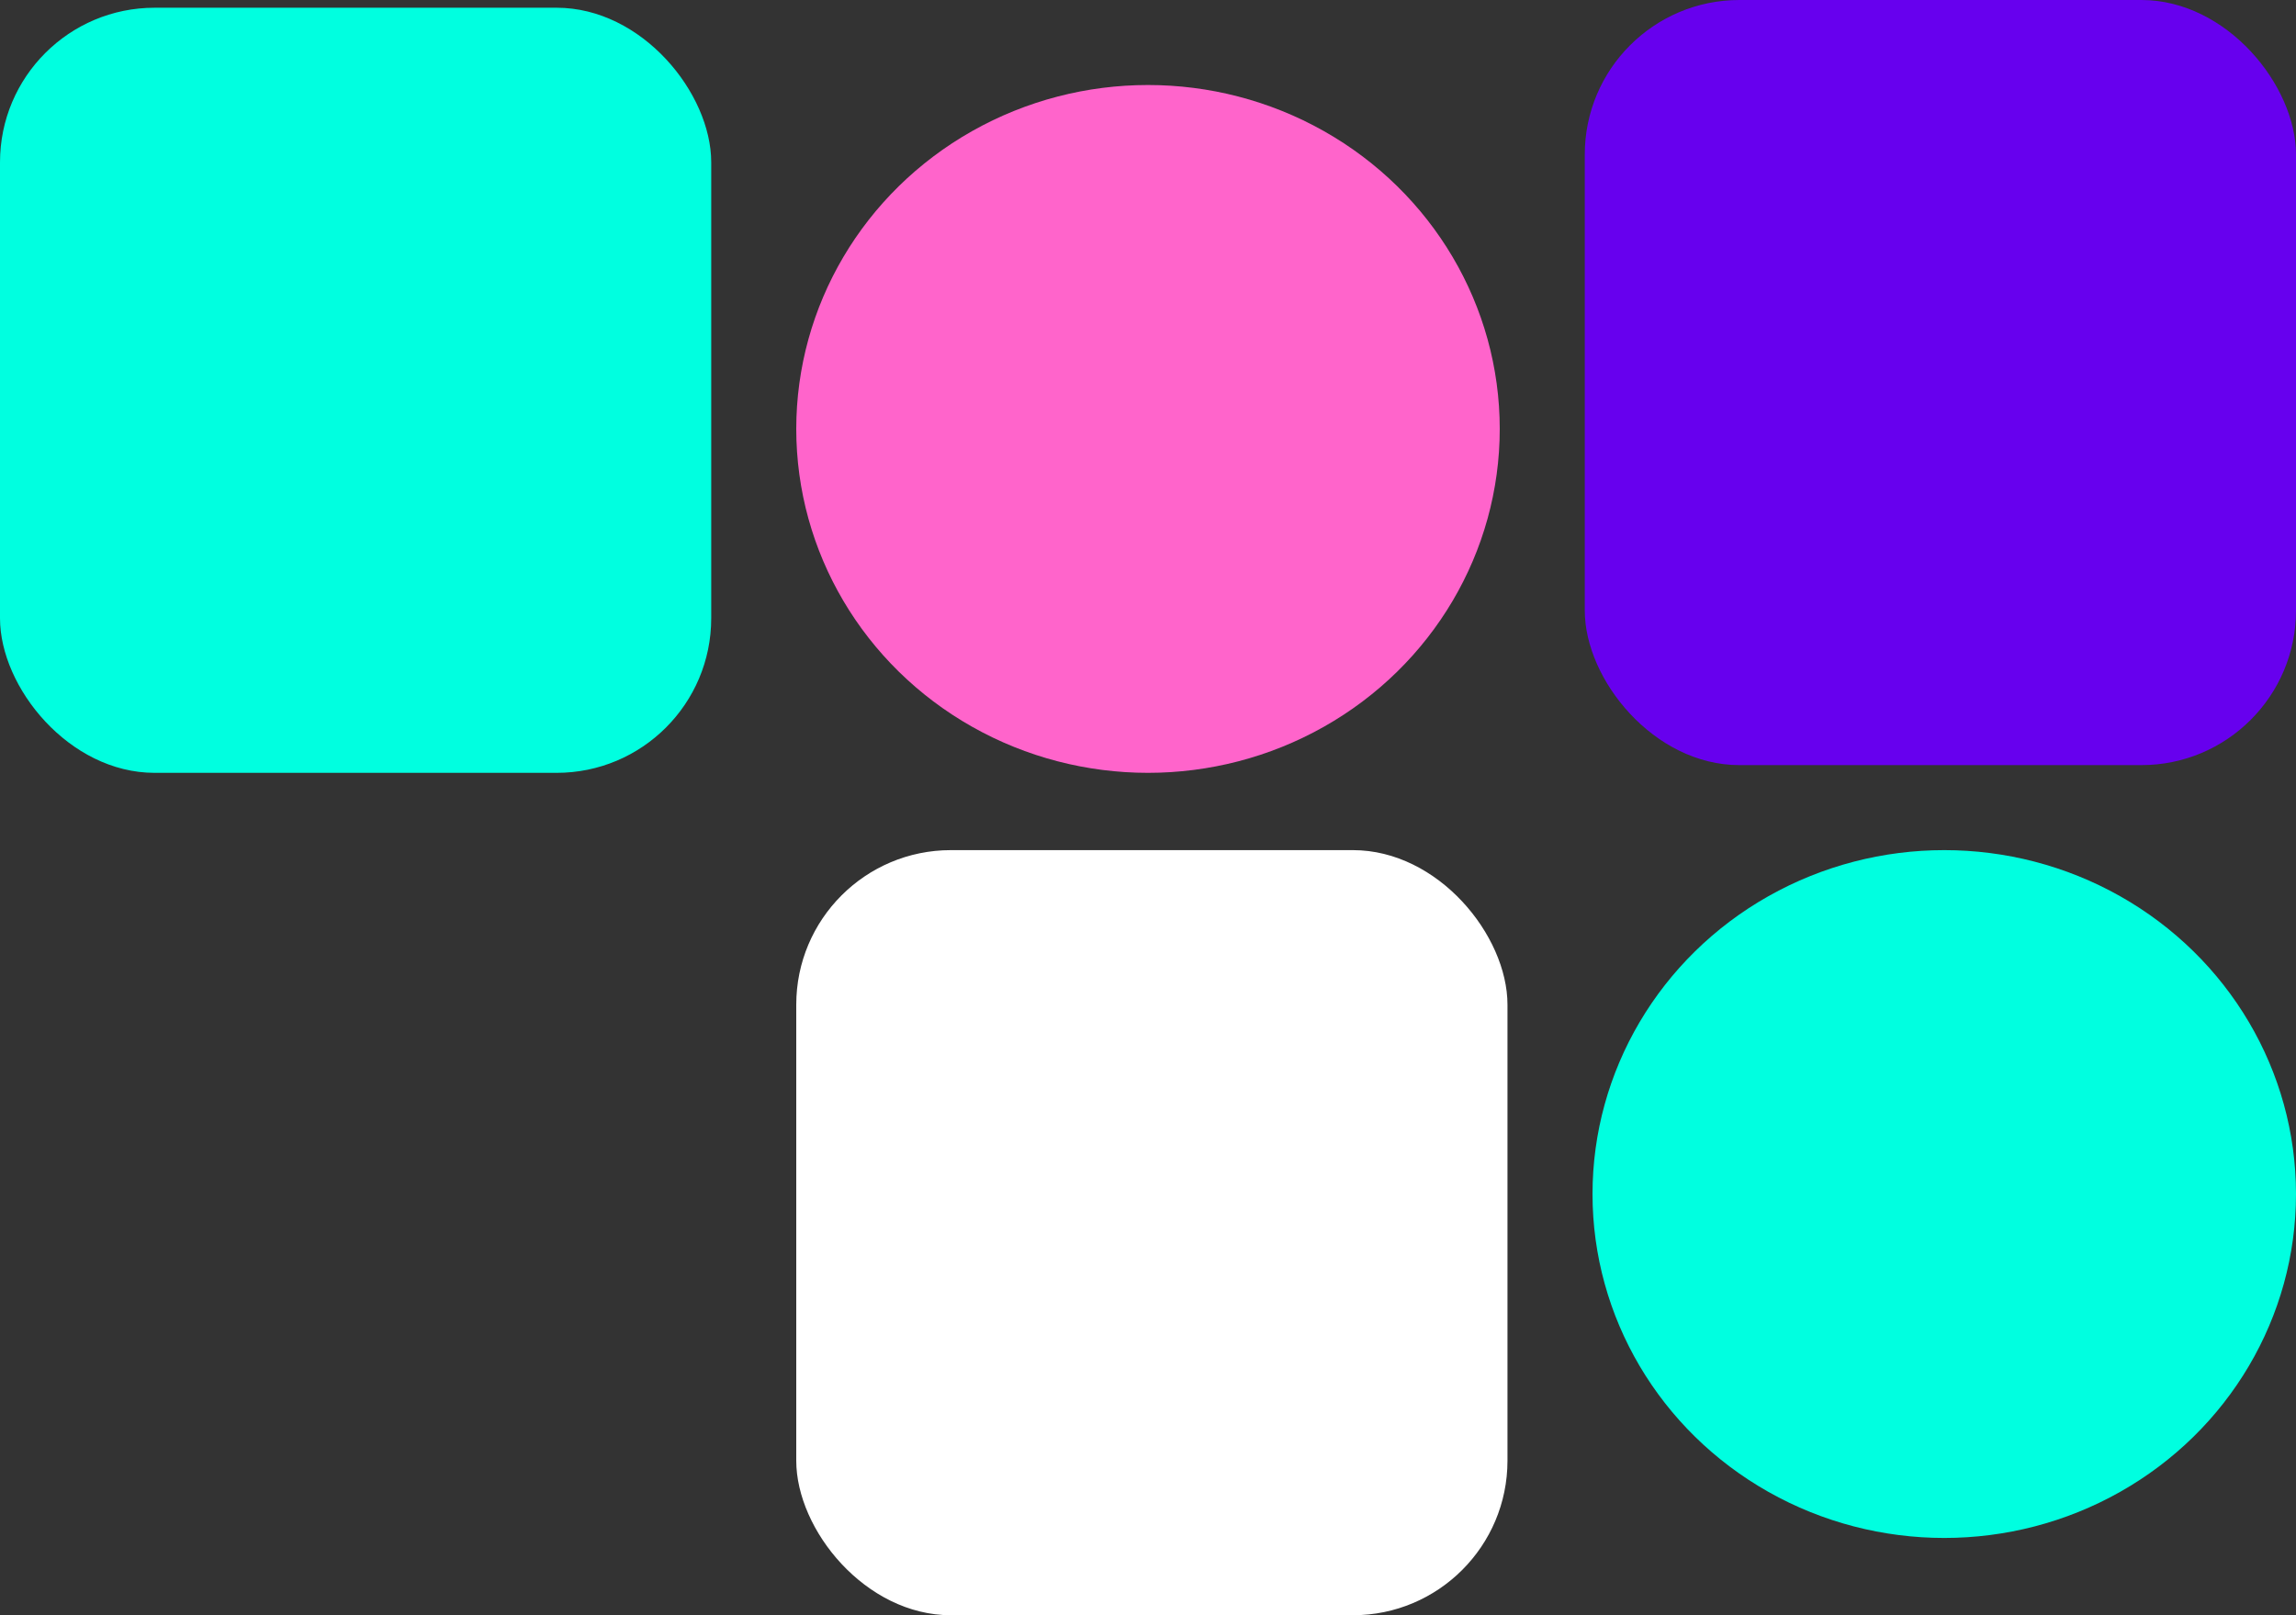 <svg width="297" height="209" viewBox="0 0 297 209" fill="none" xmlns="http://www.w3.org/2000/svg">
<rect x="0" y="0" width="297" height="209" fill="#333333" stroke="none"/>
<rect x="103" y="110" width="92" height="99" rx="20" fill="white"/>
<rect y="1" width="92" height="99" rx="20" fill="#00FFE0"/>
<rect x="205" width="92" height="99" rx="20" fill="#6700EE"/>
<ellipse cx="251.5" cy="154.5" rx="45.5" ry="44.5" fill="#00FFE0"/>
<ellipse cx="148.5" cy="55.5" rx="45.5" ry="44.5" fill="#FF64CB"/>
</svg>
